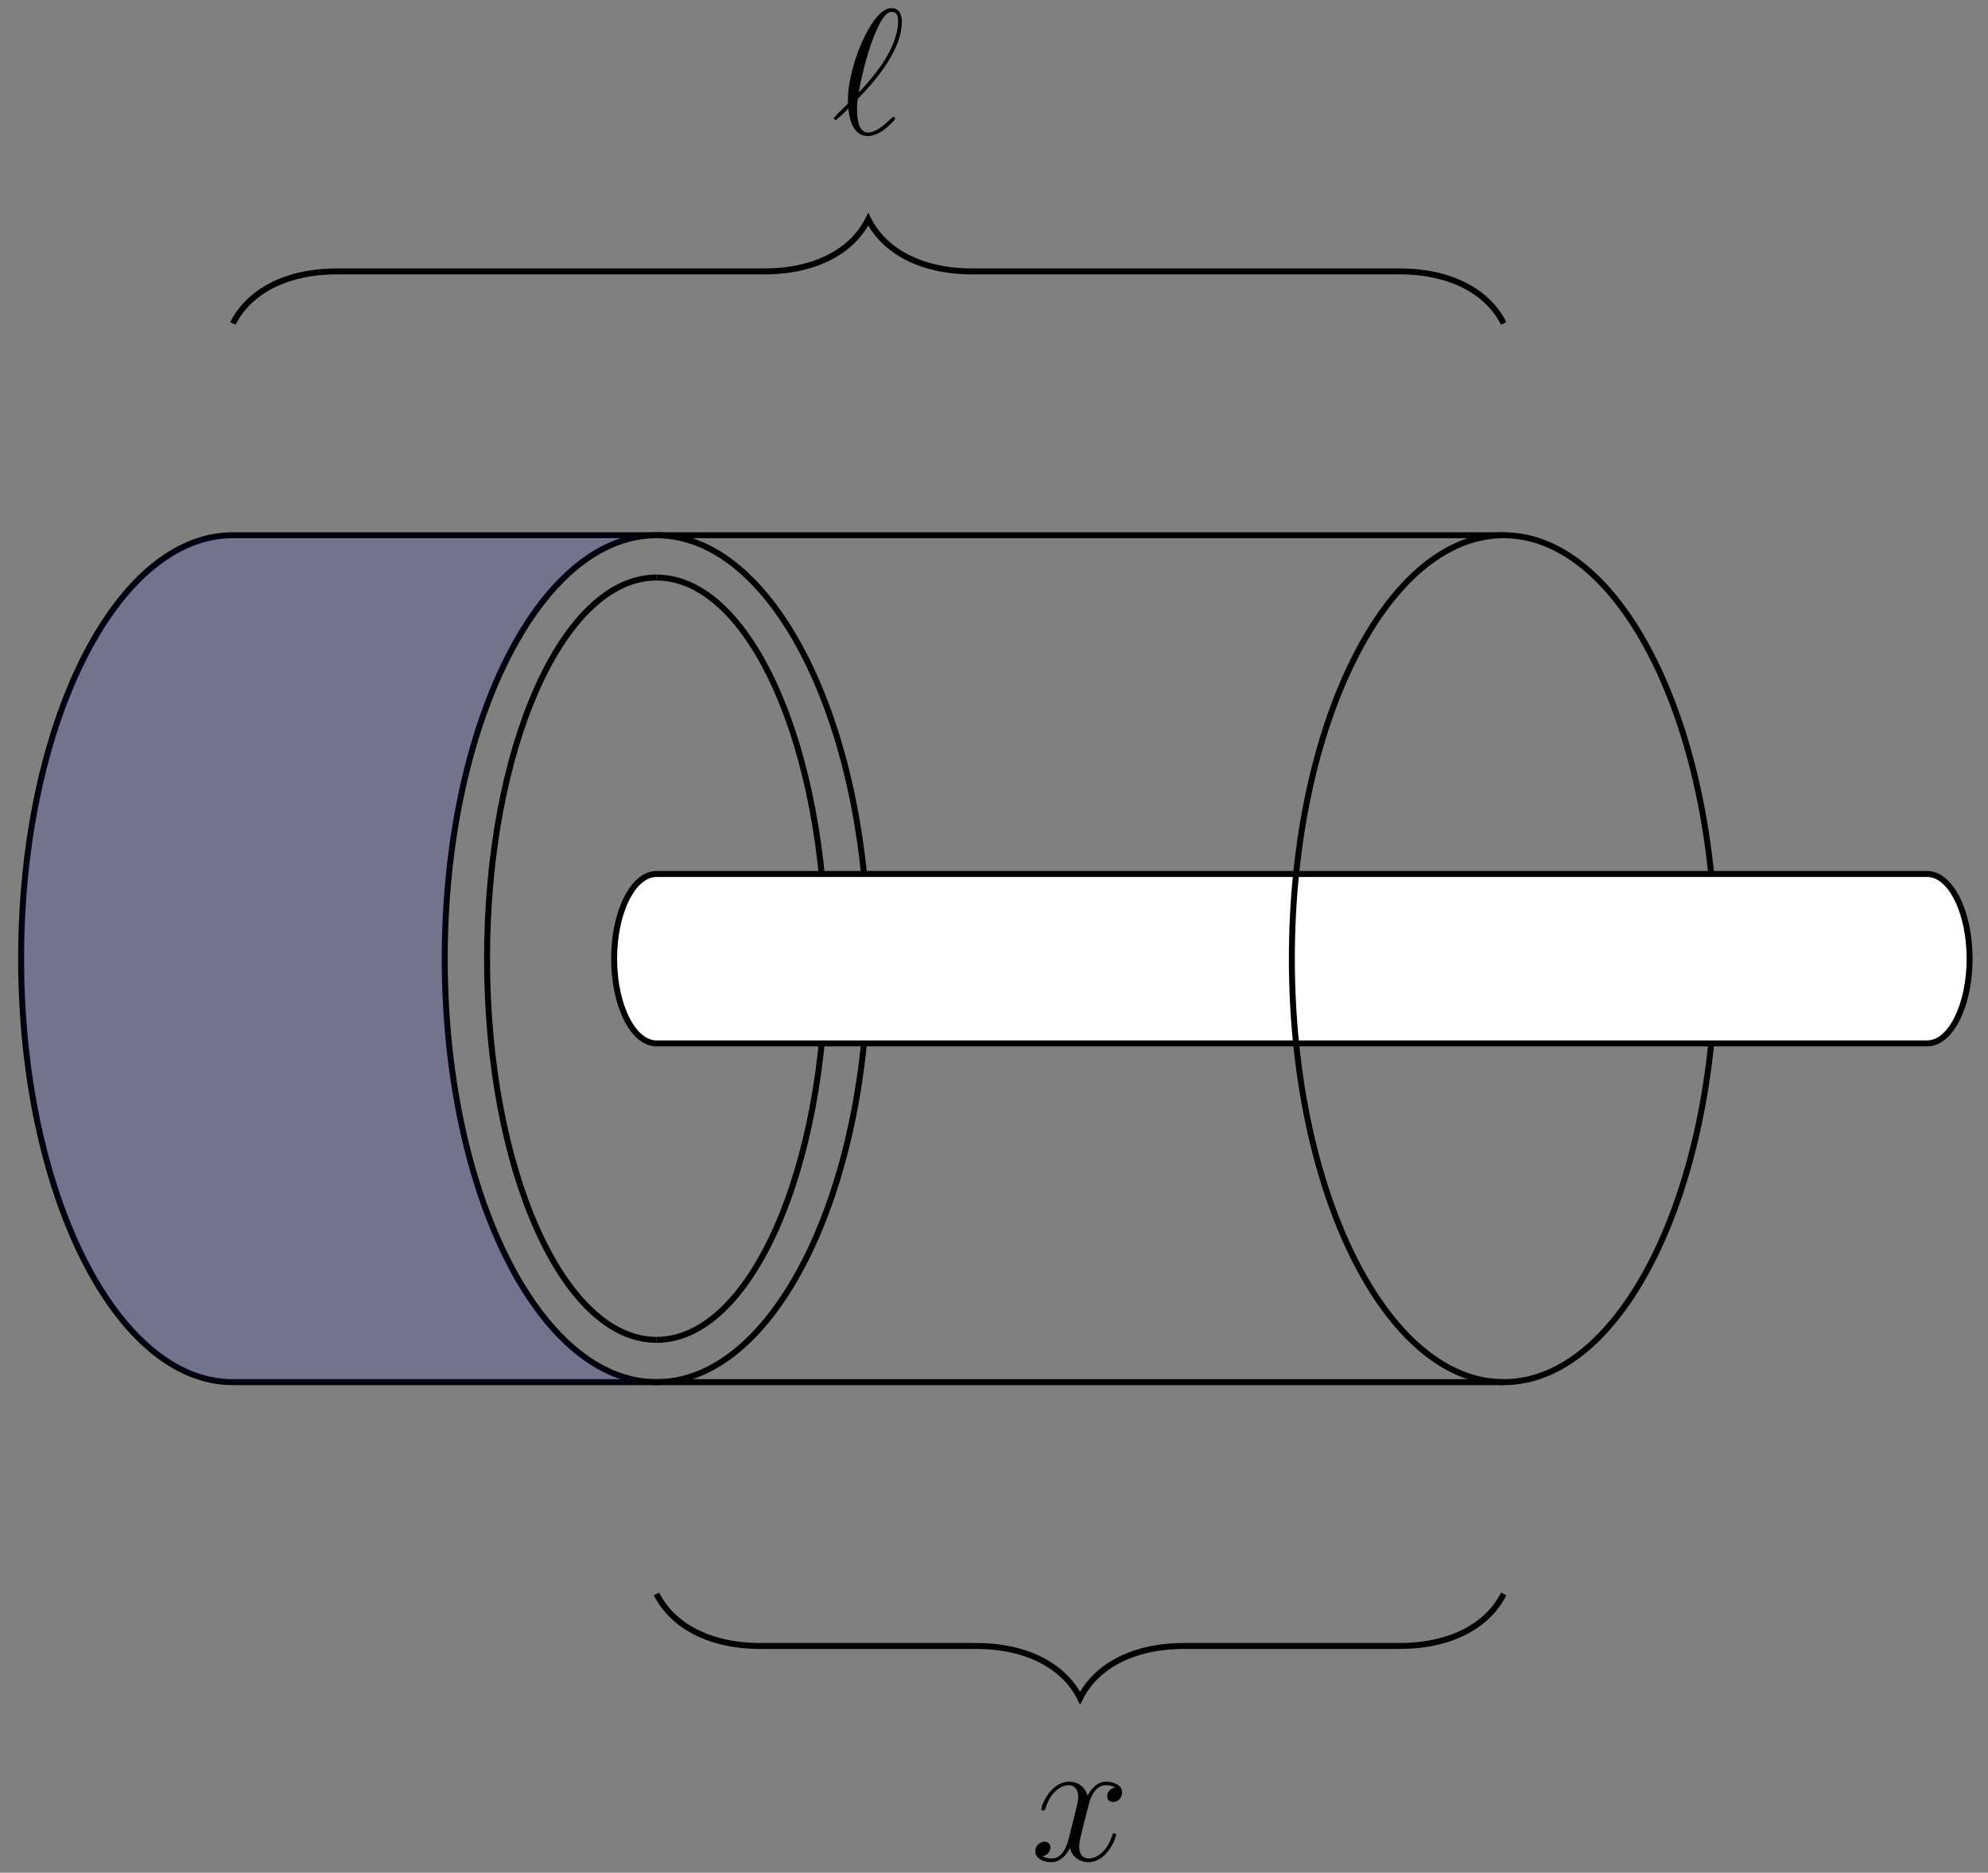 <?xml version="1.0" encoding="UTF-8"?>
<svg xmlns="http://www.w3.org/2000/svg" xmlns:xlink="http://www.w3.org/1999/xlink" width="133.04pt" height="125.36pt" viewBox="0 0 133.04 125.36" version="1.1">
<rect x="0" y="0" width="133.04" height="125.36" fill="#808080" stroke="none"/>
<defs>
<g>
<symbol overflow="visible" id="glyph0-0">
<path style="stroke:none;" d=""/>
</symbol>
<symbol overflow="visible" id="glyph0-1">
<path style="stroke:none;" d="M 5.672 -4.875 C 5.281 -4.812 5.141 -4.516 5.141 -4.297 C 5.141 -4 5.359 -3.906 5.531 -3.906 C 5.891 -3.906 6.141 -4.219 6.141 -4.547 C 6.141 -5.047 5.562 -5.266 5.062 -5.266 C 4.344 -5.266 3.938 -4.547 3.828 -4.328 C 3.547 -5.219 2.812 -5.266 2.594 -5.266 C 1.375 -5.266 0.734 -3.703 0.734 -3.438 C 0.734 -3.391 0.781 -3.328 0.859 -3.328 C 0.953 -3.328 0.984 -3.406 1 -3.453 C 1.406 -4.781 2.219 -5.031 2.562 -5.031 C 3.094 -5.031 3.203 -4.531 3.203 -4.25 C 3.203 -3.984 3.125 -3.703 2.984 -3.125 L 2.578 -1.5 C 2.406 -0.781 2.062 -0.125 1.422 -0.125 C 1.359 -0.125 1.062 -0.125 0.812 -0.281 C 1.25 -0.359 1.344 -0.719 1.344 -0.859 C 1.344 -1.094 1.156 -1.25 0.938 -1.25 C 0.641 -1.25 0.328 -0.984 0.328 -0.609 C 0.328 -0.109 0.891 0.125 1.406 0.125 C 1.984 0.125 2.391 -0.328 2.641 -0.828 C 2.828 -0.125 3.438 0.125 3.875 0.125 C 5.094 0.125 5.734 -1.453 5.734 -1.703 C 5.734 -1.766 5.688 -1.812 5.625 -1.812 C 5.516 -1.812 5.5 -1.75 5.469 -1.656 C 5.141 -0.609 4.453 -0.125 3.906 -0.125 C 3.484 -0.125 3.266 -0.438 3.266 -0.922 C 3.266 -1.188 3.312 -1.375 3.5 -2.156 L 3.922 -3.797 C 4.094 -4.5 4.5 -5.031 5.062 -5.031 C 5.078 -5.031 5.422 -5.031 5.672 -4.875 Z M 5.672 -4.875 "/>
</symbol>
<symbol overflow="visible" id="glyph0-2">
<path style="stroke:none;" d="M 1.094 -2.031 C 0.344 -1.297 0.156 -1.109 0.156 -1.062 C 0.156 -1.016 0.203 -0.938 0.281 -0.938 C 0.344 -0.938 1.031 -1.594 1.125 -1.703 C 1.188 -0.891 1.5 0.141 2.422 0.141 C 2.906 0.141 3.328 -0.156 3.531 -0.297 C 3.688 -0.422 4.25 -0.906 4.25 -1.016 C 4.25 -1.078 4.203 -1.141 4.141 -1.141 C 4.094 -1.141 3.906 -0.969 3.859 -0.922 C 3.438 -0.516 2.922 -0.094 2.438 -0.094 C 1.797 -0.094 1.703 -1.031 1.703 -1.672 C 1.703 -1.797 1.703 -2.297 1.797 -2.391 C 2.5 -3.125 4.703 -5.406 4.703 -7.516 C 4.703 -8 4.531 -8.422 4.016 -8.422 C 2.906 -8.422 1.938 -5.953 1.766 -5.5 C 1.719 -5.375 1.031 -3.531 1.094 -2.031 Z M 1.812 -2.766 C 1.828 -2.844 2.359 -5.969 3.375 -7.656 C 3.578 -7.969 3.781 -8.172 4.016 -8.172 C 4.422 -8.172 4.453 -7.797 4.453 -7.531 C 4.453 -7.109 4.328 -6.031 3.281 -4.531 C 2.969 -4.094 2.5 -3.484 1.812 -2.766 Z M 1.812 -2.766 "/>
</symbol>
</g>
<clipPath id="clip1">
  <path d="M 35 52 L 133.039 52 L 133.039 76 L 35 76 Z M 35 52 "/>
</clipPath>
</defs>
<g id="surface1">
<path style="fill:none;stroke-width:0.399;stroke-linecap:butt;stroke-linejoin:miter;stroke:rgb(0%,0%,0%);stroke-opacity:1;stroke-miterlimit:10;" d="M 85.042 28.346 C 92.87 28.346 99.214 15.654 99.214 -0.002 C 99.214 -15.654 92.87 -28.346 85.042 -28.346 " transform="matrix(1,0,0,-1,15.587,64.174)"/>
<path style="fill:none;stroke-width:0.399;stroke-linecap:butt;stroke-linejoin:miter;stroke:rgb(0%,0%,0%);stroke-opacity:1;stroke-miterlimit:10;" d="M 85.042 28.346 L -0.001 28.346 C -7.829 28.346 -14.173 15.654 -14.173 -0.002 C -14.173 -15.654 -7.829 -28.346 -0.001 -28.346 L 85.042 -28.346 " transform="matrix(1,0,0,-1,15.587,64.174)"/>
<path style="fill:none;stroke-width:0.399;stroke-linecap:butt;stroke-linejoin:miter;stroke:rgb(0%,0%,0%);stroke-opacity:1;stroke-miterlimit:10;" d="M 28.347 28.346 C 20.518 28.346 14.175 15.654 14.175 -0.002 C 14.175 -15.654 20.518 -28.346 28.347 -28.346 " transform="matrix(1,0,0,-1,15.587,64.174)"/>
<path style="fill:none;stroke-width:0.399;stroke-linecap:butt;stroke-linejoin:miter;stroke:rgb(0%,0%,0%);stroke-opacity:1;stroke-miterlimit:10;" d="M 28.347 -28.346 C 36.175 -28.346 42.518 -15.654 42.518 -0.002 C 42.518 15.654 36.175 28.346 28.347 28.346 " transform="matrix(1,0,0,-1,15.587,64.174)"/>
<path style="fill:none;stroke-width:0.399;stroke-linecap:butt;stroke-linejoin:miter;stroke:rgb(0%,0%,0%);stroke-opacity:1;stroke-miterlimit:10;" d="M 28.347 25.514 C 22.085 25.514 17.007 14.092 17.007 -0.002 C 17.007 -14.092 22.085 -25.514 28.347 -25.514 " transform="matrix(1,0,0,-1,15.587,64.174)"/>
<path style="fill:none;stroke-width:0.399;stroke-linecap:butt;stroke-linejoin:miter;stroke:rgb(0%,0%,0%);stroke-opacity:1;stroke-miterlimit:10;" d="M 28.347 -25.514 C 34.608 -25.514 39.686 -14.092 39.686 -0.002 C 39.686 14.092 34.608 25.514 28.347 25.514 " transform="matrix(1,0,0,-1,15.587,64.174)"/>
<path style=" stroke:none;fill-rule:nonzero;fill:rgb(100%,100%,100%);fill-opacity:1;" d="M 100.629 69.844 L 43.934 69.844 C 42.367 69.844 41.098 67.305 41.098 64.176 C 41.098 61.043 42.367 58.504 43.934 58.504 L 128.973 58.504 C 130.539 58.504 131.809 61.043 131.809 64.176 C 131.809 67.305 130.539 69.844 128.973 69.844 L 100.629 69.844 "/>
<g clip-path="url(#clip1)" clip-rule="nonzero">
<path style="fill:none;stroke-width:0.399;stroke-linecap:butt;stroke-linejoin:miter;stroke:rgb(0%,0%,0%);stroke-opacity:1;stroke-miterlimit:10;" d="M 85.042 -5.67 L 28.347 -5.67 C 26.78 -5.67 25.511 -3.131 25.511 -0.002 C 25.511 3.131 26.78 5.67 28.347 5.67 L 113.386 5.67 C 114.952 5.67 116.222 3.131 116.222 -0.002 C 116.222 -3.131 114.952 -5.67 113.386 -5.67 L 85.042 -5.67 " transform="matrix(1,0,0,-1,15.587,64.174)"/>
</g>
<path style="fill:none;stroke-width:0.399;stroke-linecap:butt;stroke-linejoin:miter;stroke:rgb(0%,0%,0%);stroke-opacity:1;stroke-miterlimit:10;" d="M 85.042 28.346 C 77.214 28.346 70.866 15.654 70.866 -0.002 C 70.866 -15.654 77.214 -28.346 85.042 -28.346 " transform="matrix(1,0,0,-1,15.587,64.174)"/>
<path style=" stroke:none;fill-rule:nonzero;fill:rgb(0%,0%,100%);fill-opacity:0.1;" d="M 43.934 92.52 C 36.105 92.52 29.762 79.828 29.762 64.176 C 29.762 48.52 36.105 35.828 43.934 35.828 L 15.586 35.828 C 7.758 35.828 1.414 48.52 1.414 64.176 C 1.414 79.828 7.758 92.52 15.586 92.52 L 43.934 92.52 "/>
<path style="fill:none;stroke-width:0.399;stroke-linecap:butt;stroke-linejoin:miter;stroke:rgb(0%,0%,0%);stroke-opacity:1;stroke-miterlimit:10;" d="M 28.347 -42.521 C 29.393 -44.611 31.835 -46.006 35.319 -46.006 L 49.722 -46.006 C 53.206 -46.006 55.647 -47.4 56.694 -49.494 C 57.741 -47.4 60.183 -46.006 63.667 -46.006 L 78.065 -46.006 C 81.554 -46.006 83.995 -44.611 85.042 -42.521 " transform="matrix(1,0,0,-1,15.587,64.174)"/>
<g style="fill:rgb(0%,0%,0%);fill-opacity:1;">
  <use xlink:href="#glyph0-1" x="68.955" y="124.53"/>
</g>
<path style="fill:none;stroke-width:0.399;stroke-linecap:butt;stroke-linejoin:miter;stroke:rgb(0%,0%,0%);stroke-opacity:1;stroke-miterlimit:10;" d="M -0.001 42.522 C 1.046 44.611 3.487 46.006 6.976 46.006 L 35.546 46.006 C 39.034 46.006 41.475 47.401 42.518 49.494 C 43.565 47.401 46.007 46.006 49.495 46.006 L 78.065 46.006 C 81.554 46.006 83.995 44.611 85.042 42.522 " transform="matrix(1,0,0,-1,15.587,64.174)"/>
<g style="fill:rgb(0%,0%,0%);fill-opacity:1;">
  <use xlink:href="#glyph0-2" x="55.651" y="8.966"/>
</g>
</g>
</svg>
